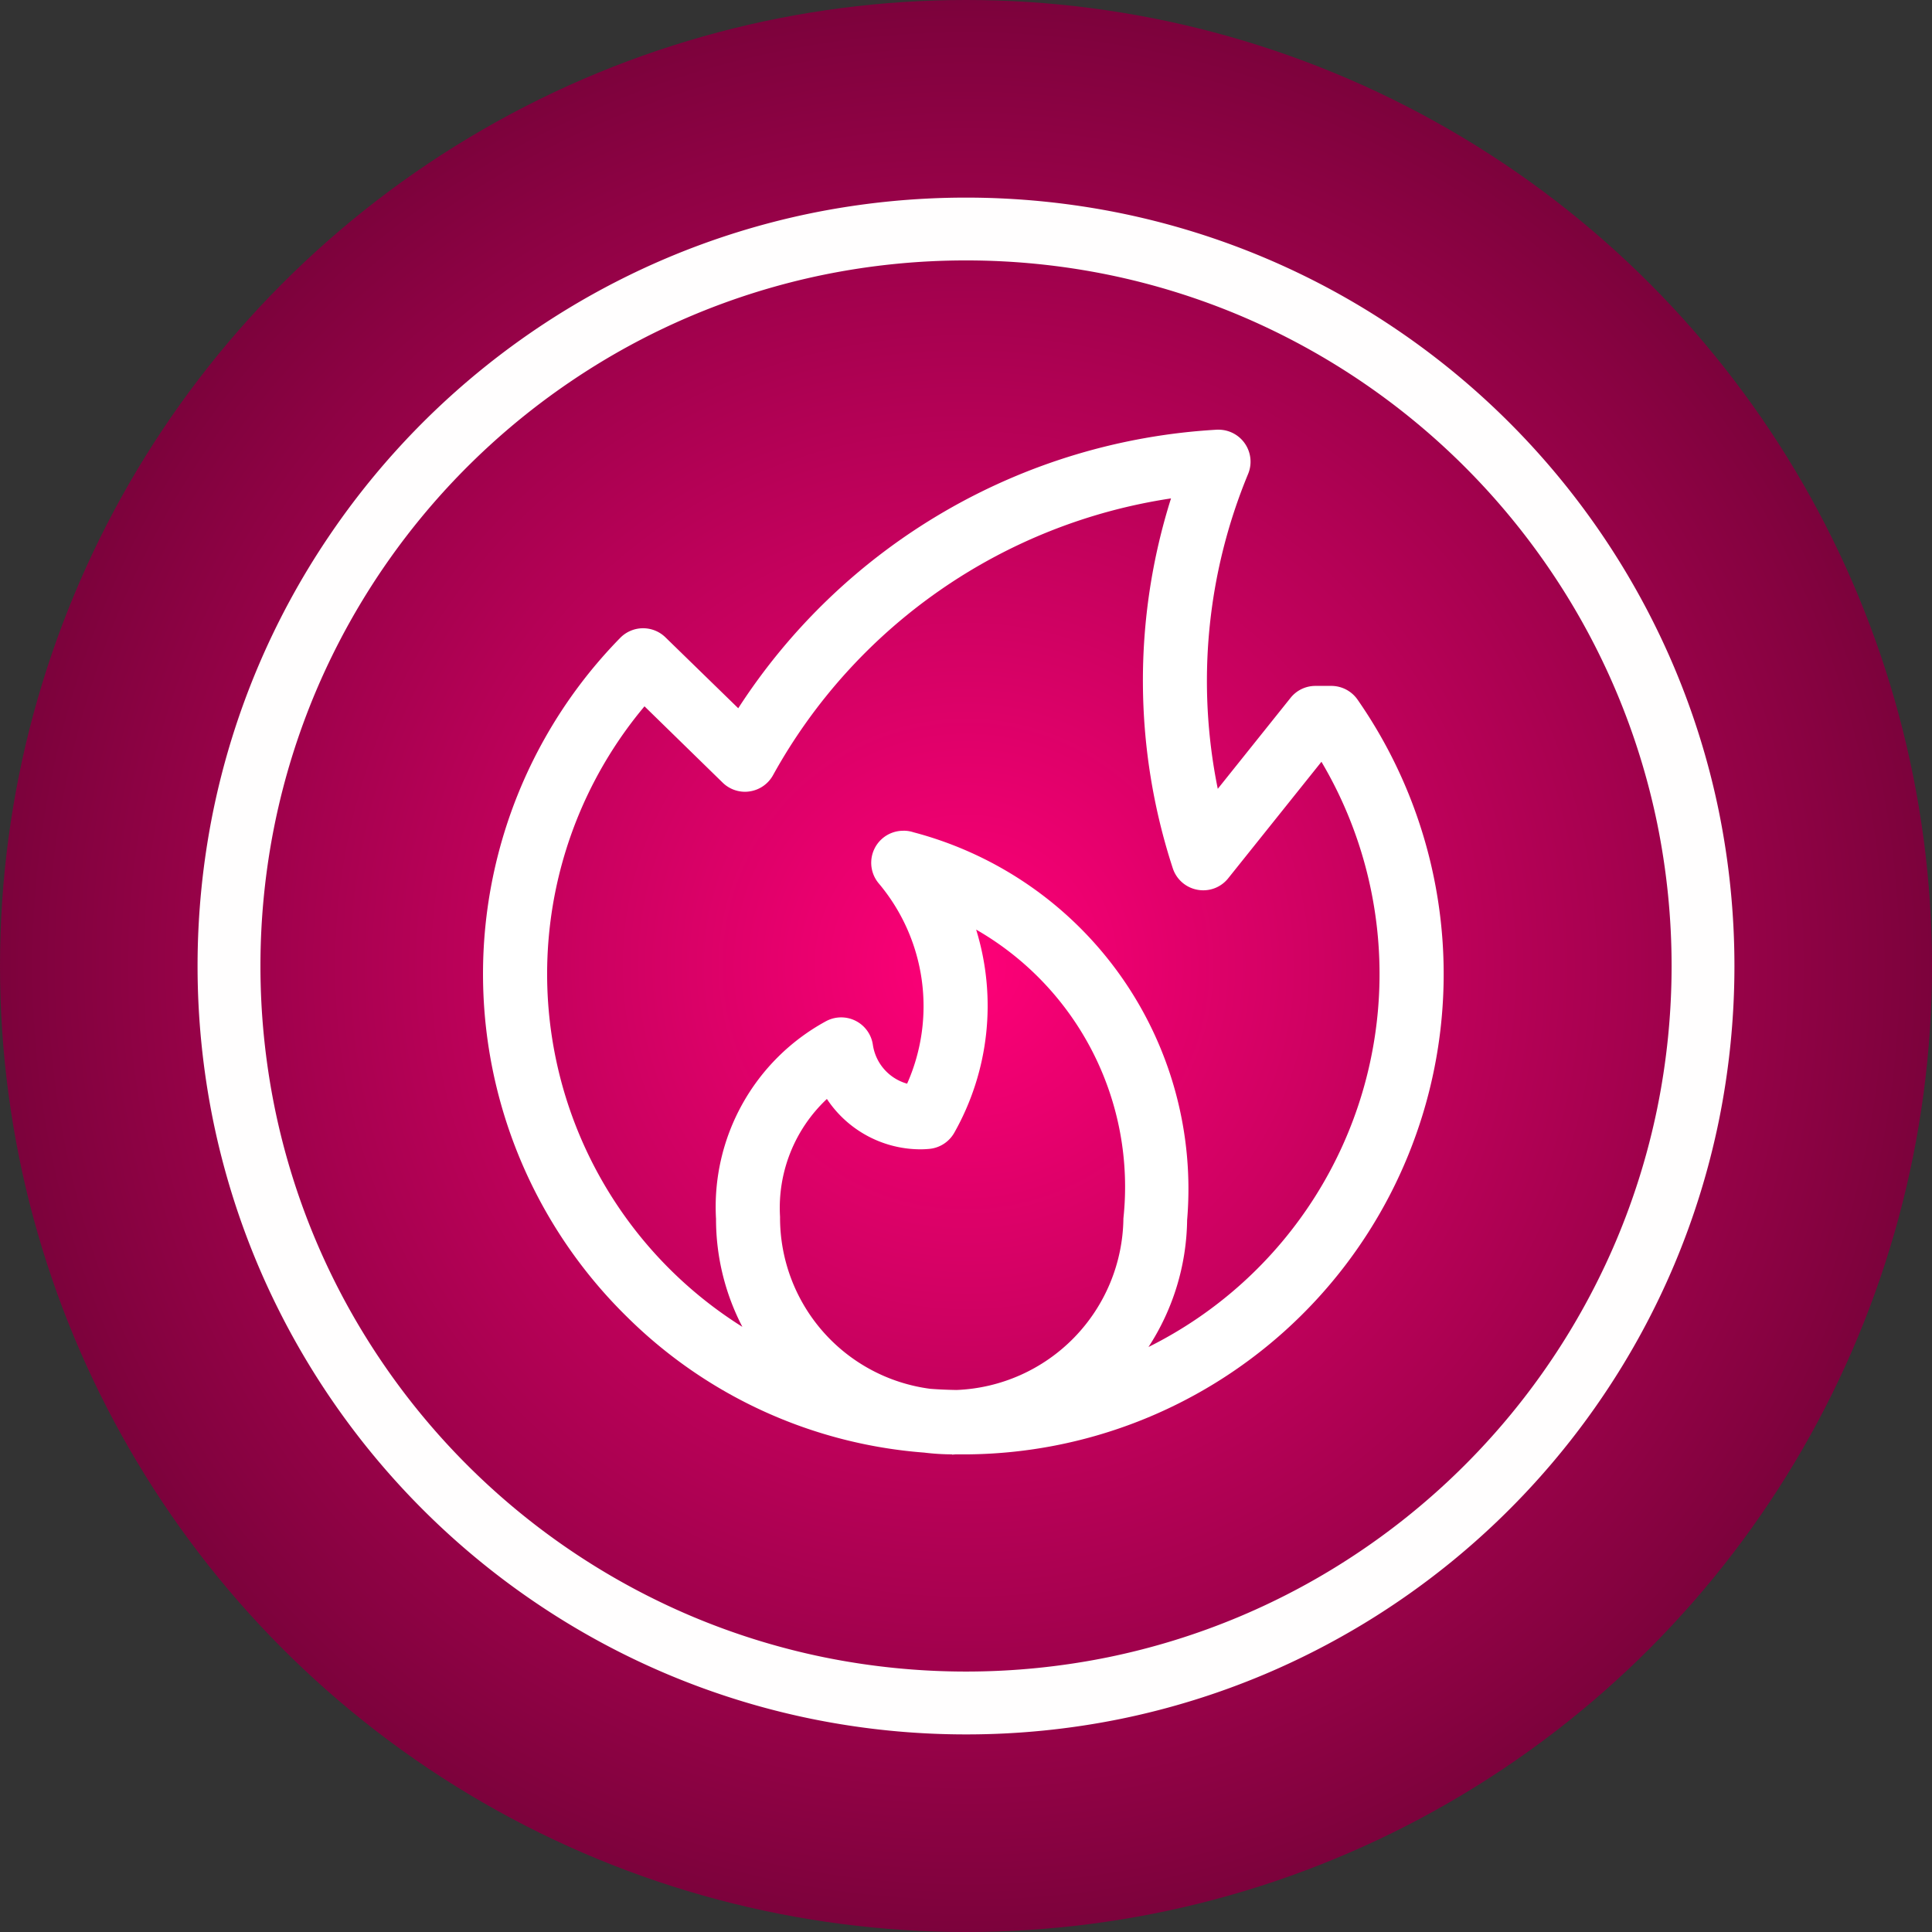 <svg xmlns="http://www.w3.org/2000/svg" xmlns:xlink="http://www.w3.org/1999/xlink" width="44" height="44" viewBox="0 0 44 44">
<rect x="0" y="0" width="44" height="44" fill="#333333" stroke="none"/>
<defs>
    <style>.a{fill:url(#a);}.b,.c{fill:#fff;}.c{opacity:0.996;}</style>
    <radialGradient id="a" cx="0.5" cy="0.5" r="0.5" gradientUnits="objectBoundingBox">
        <stop offset="0" stop-color="#ff0078"/><stop offset="1" stop-color="#7b023b"/>
    </radialGradient>
</defs>
<g>
    <g>
        <ellipse class="a" cx="22" cy="22" rx="22" ry="22"/>
        <g transform="translate(11 9.785)">
            <path class="b" d="M11.423,23.336a5.343,5.343,0,0,1-.63-.04,10.776,10.776,0,0,1-6.764-3.087A10.938,10.938,0,0,1,3.871,4.74.729.729,0,0,1,4.9,4.729L6.558,6.344A13.923,13.923,0,0,1,17.46,0H17.5a.729.729,0,0,1,.669,1.01,12.321,12.321,0,0,0-.69,7.169l1.657-2.071a.724.724,0,0,1,.569-.273h.357a.729.729,0,0,1,.6.312,10.939,10.939,0,0,1-8.866,17.189h-.114l-.107,0-.067,0-.078.006ZM8.577,15.242A3.4,3.4,0,0,0,7.51,17.925a3.93,3.93,0,0,0,3.42,3.918c.175.014.374.023.6.027a3.958,3.958,0,0,0,3.8-3.909,6.754,6.754,0,0,0-3.354-6.576,5.878,5.878,0,0,1-.5,4.63.731.731,0,0,1-.577.365q-.1.009-.2.009A2.564,2.564,0,0,1,8.577,15.242Zm1.746-6.109a.717.717,0,0,1,.227.036A8.4,8.4,0,0,1,16.781,18a5.418,5.418,0,0,1-.88,2.891A9.488,9.488,0,0,0,19.84,7.563l-2.124,2.654a.724.724,0,0,1-.569.273.746.746,0,0,1-.13-.012.727.727,0,0,1-.563-.491,13.766,13.766,0,0,1-.04-8.422,12.479,12.479,0,0,0-9.062,6.3.728.728,0,0,1-.531.372.688.688,0,0,1-.11.009A.727.727,0,0,1,6.2,8.035L4.423,6.3A9.486,9.486,0,0,0,6.652,20.432a5.318,5.318,0,0,1-.6-2.458,4.812,4.812,0,0,1,2.5-4.5.729.729,0,0,1,1.072.535,1.084,1.084,0,0,0,.78.885,4.344,4.344,0,0,0-.645-4.56.729.729,0,0,1,.559-1.2Z" transform="translate(-0.745 0.001)"/>
        </g>
    </g>
    <path transform="translate(4.5 4.5)" class="c" d="M17.5,35a17.629,17.629,0,0,1-3.527-.356,17.4,17.4,0,0,1-6.258-2.633,17.551,17.551,0,0,1-6.34-7.7,17.412,17.412,0,0,1-1.02-3.285,17.671,17.671,0,0,1,0-7.054A17.4,17.4,0,0,1,2.989,7.716a17.551,17.551,0,0,1,7.7-6.34A17.412,17.412,0,0,1,13.973.356a17.671,17.671,0,0,1,7.054,0,17.4,17.4,0,0,1,6.258,2.633,17.551,17.551,0,0,1,6.34,7.7,17.412,17.412,0,0,1,1.02,3.285,17.671,17.671,0,0,1,0,7.054,17.4,17.4,0,0,1-2.633,6.258,17.551,17.551,0,0,1-7.7,6.34,17.412,17.412,0,0,1-3.285,1.02A17.629,17.629,0,0,1,17.5,35Zm0-33.569a16.188,16.188,0,0,0-3.239.326A15.981,15.981,0,0,0,8.516,4.175a16.116,16.116,0,0,0-5.822,7.07,15.988,15.988,0,0,0-.936,3.016,16.226,16.226,0,0,0,0,6.477,15.981,15.981,0,0,0,2.418,5.746,16.116,16.116,0,0,0,7.07,5.822,15.988,15.988,0,0,0,3.016.936,16.226,16.226,0,0,0,6.477,0,15.981,15.981,0,0,0,5.746-2.418,16.116,16.116,0,0,0,5.822-7.07,15.988,15.988,0,0,0,.936-3.016,16.226,16.226,0,0,0,0-6.477,15.981,15.981,0,0,0-2.418-5.746,16.116,16.116,0,0,0-7.07-5.822,15.988,15.988,0,0,0-3.016-.936A16.188,16.188,0,0,0,17.5,1.431Z"/>
</g>
</svg>